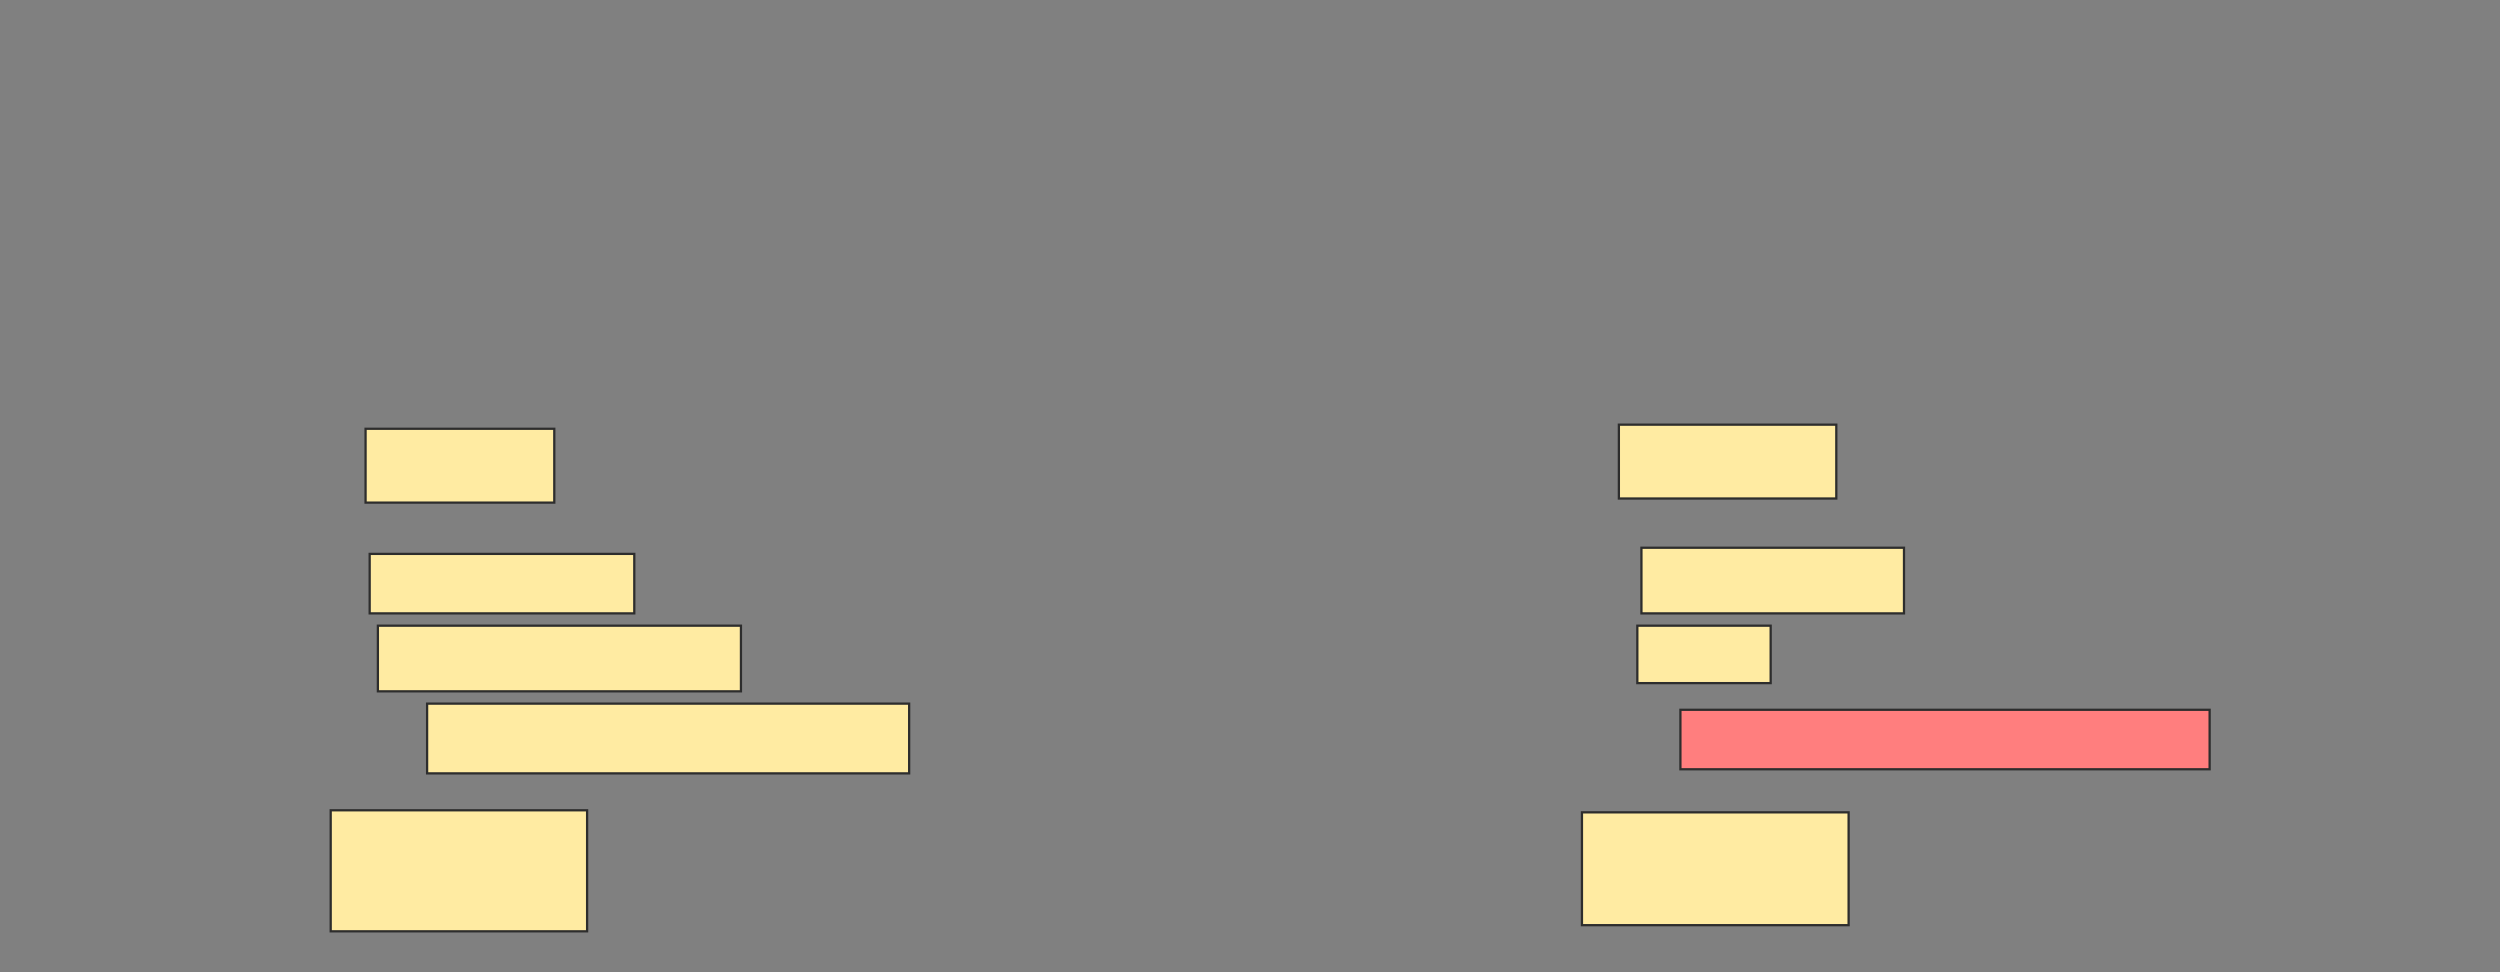 <svg height="427" width="1098" xmlns="http://www.w3.org/2000/svg"><rect width="100%" height="100%" fill="#808080" stroke="none"/><g stroke="#2d2d2d"><g fill="#ffeba2"><path d="m160.559 188.315h82.883v32.432h-82.883z"/><path d="m711.009 186.514h95.495v32.432h-95.495z"/><path d="m162.36 243.27h116.216v26.126h-116.216z"/><path d="m165.964 274.802h159.459v28.829h-159.459z"/><path d="m187.586 309.036h211.712v30.631h-211.712z"/><path d="m720.919 240.568h115.315v28.829h-115.315z"/><path d="m719.117 274.802h58.559v25.225h-58.559z"/></g><path d="m738.036 311.739h232.432v26.126h-232.432z" fill="#ff7e7e"/><path d="m145.243 355.883h112.613v53.153h-112.613z" fill="#ffeba2"/><path d="m694.793 356.784h117.117v49.55h-117.117z" fill="#ffeba2"/></g></svg>
